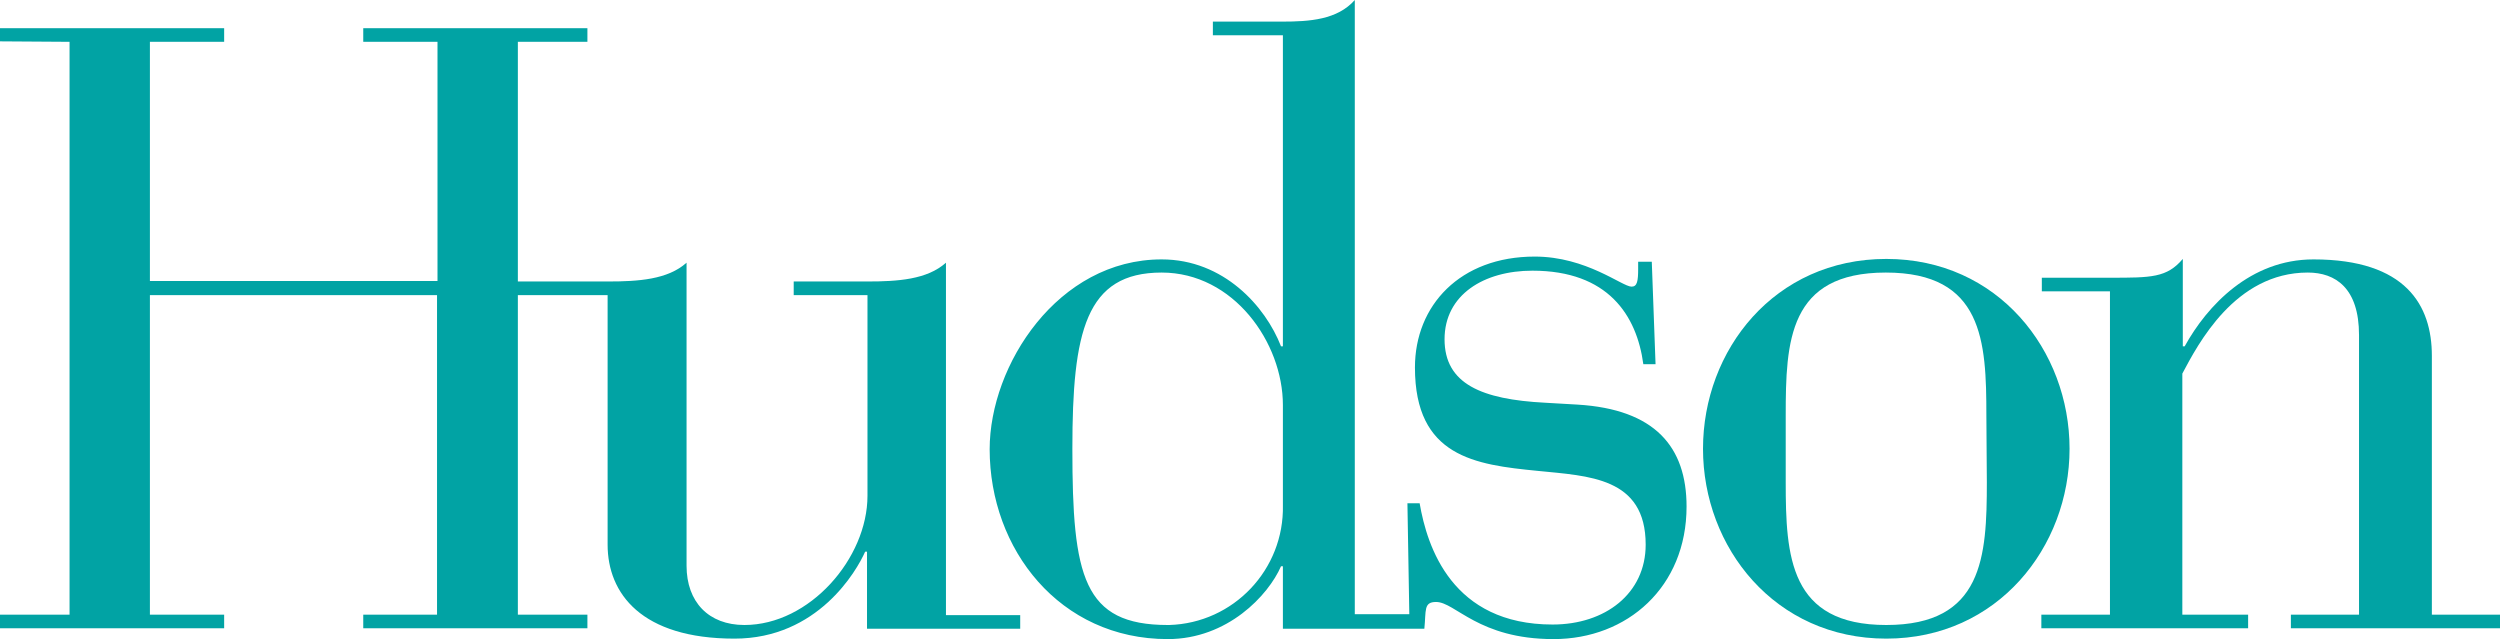 <svg width="532" height="136" viewBox="0 0 532 136" fill="none" xmlns="http://www.w3.org/2000/svg">
<path d="M201.3 130.8V55.9C197.3 59.5 191 59.9 184.6 59.9H168.9V62.8H184.6V105.5C184.6 118.8 172.3 133 158.4 133C150.8 133 146.1 128.1 146.1 120.4V55.9C142.1 59.5 135.8 59.9 129.4 59.9H110.2V8.9H125V6H77.3V8.9H93.1V59.8H31.9V8.9H47.7V6H0V8.8L14.8 8.9V130.8H0V133.7H47.7V130.8H31.9V62.8H93V130.8H77.3V133.7H125V130.8H110.2V62.8H129.3V115.9C129.3 126.3 136.5 135.9 156.3 135.9C174 135.9 182.3 121.5 184.1 117.4H184.5V133.8H217.1V130.9H201.3V130.8Z" fill="#01A3A4"/>
<path d="M273 107.5C273.3 121.2 262.5 132.6 248.8 133C248.7 133 248.6 133 248.5 133C230.5 133 228.2 122.7 228.2 95.5C228.2 70.6 231 58 247.2 58C262.5 58 273 72.9 273 86.2V107.5ZM335.7 86.1L328.8 85.7C315.3 85 307.4 81.7 307.4 72.2C307.4 62.7 315.8 57.6 326.1 57.6C342.2 57.6 348.3 67.1 349.7 77.5H352.3L351.5 55.7H348.6V57.2C348.6 59.8 348.4 61 347.2 61C345.2 61 337.6 54.6 326.6 54.6C310.7 54.6 301.1 65 301.1 78.2C301.1 97.2 313.9 98.9 327.2 100.2C338 101.3 350.2 101.5 350.2 115.9C350.2 126.3 341.6 132.9 330.4 132.9C309 132.9 303.7 116.4 302.1 107.1H299.5L299.9 130.7H288.3V0C284.6 4.2 278.7 4.6 272.8 4.6H258.1V7.5H273V73.7H272.6C269.3 65.2 260.4 55.2 247.2 55.2C225.1 55.2 210.6 77.7 210.6 95.6C210.6 116.9 225.5 136 248.5 136C261.2 136 269.9 126.7 272.6 120.5H273V133.8H303.1C303.5 129.9 302.9 128.1 305.6 128.1C309.7 128.1 314.6 136 330.6 136C346.3 136 358.9 124.9 358.9 107.8C358.9 95.1 352.2 87.1 335.7 86.1Z" fill="#01A3A4"/>
<path d="M422.7 88.4C422.7 72.6 422 58 401.3 58C380.6 58 380 72.6 380 88.4V102.6C380 118.4 380.8 133 401.4 133C422 133 422.8 118.5 422.8 102.6L422.7 88.4ZM401.4 55.1C425.2 55.1 440.4 74.6 440.4 95.5C440.4 116.4 425.1 135.9 401.4 135.9C377.7 135.9 362.4 116.5 362.4 95.5C362.4 74.5 377.6 55.1 401.4 55.1Z" fill="#01A3A4"/>
<path d="M449 62H434.5V59.1H449C457.8 59.1 461.1 59.1 464.5 55.1V73.7H464.9C469.7 65 478.9 55.2 492.3 55.2C512 55.2 517.5 65 517.5 75.7V130.8H532V133.7H487.5V130.8H502V71.3C502 61.3 497 58 491.1 58C475.6 58 467.7 73.3 464.4 79.5V130.8H478.4V133.7H434.4V130.8H449V62Z" fill="#01A3A4"/>
</svg>

